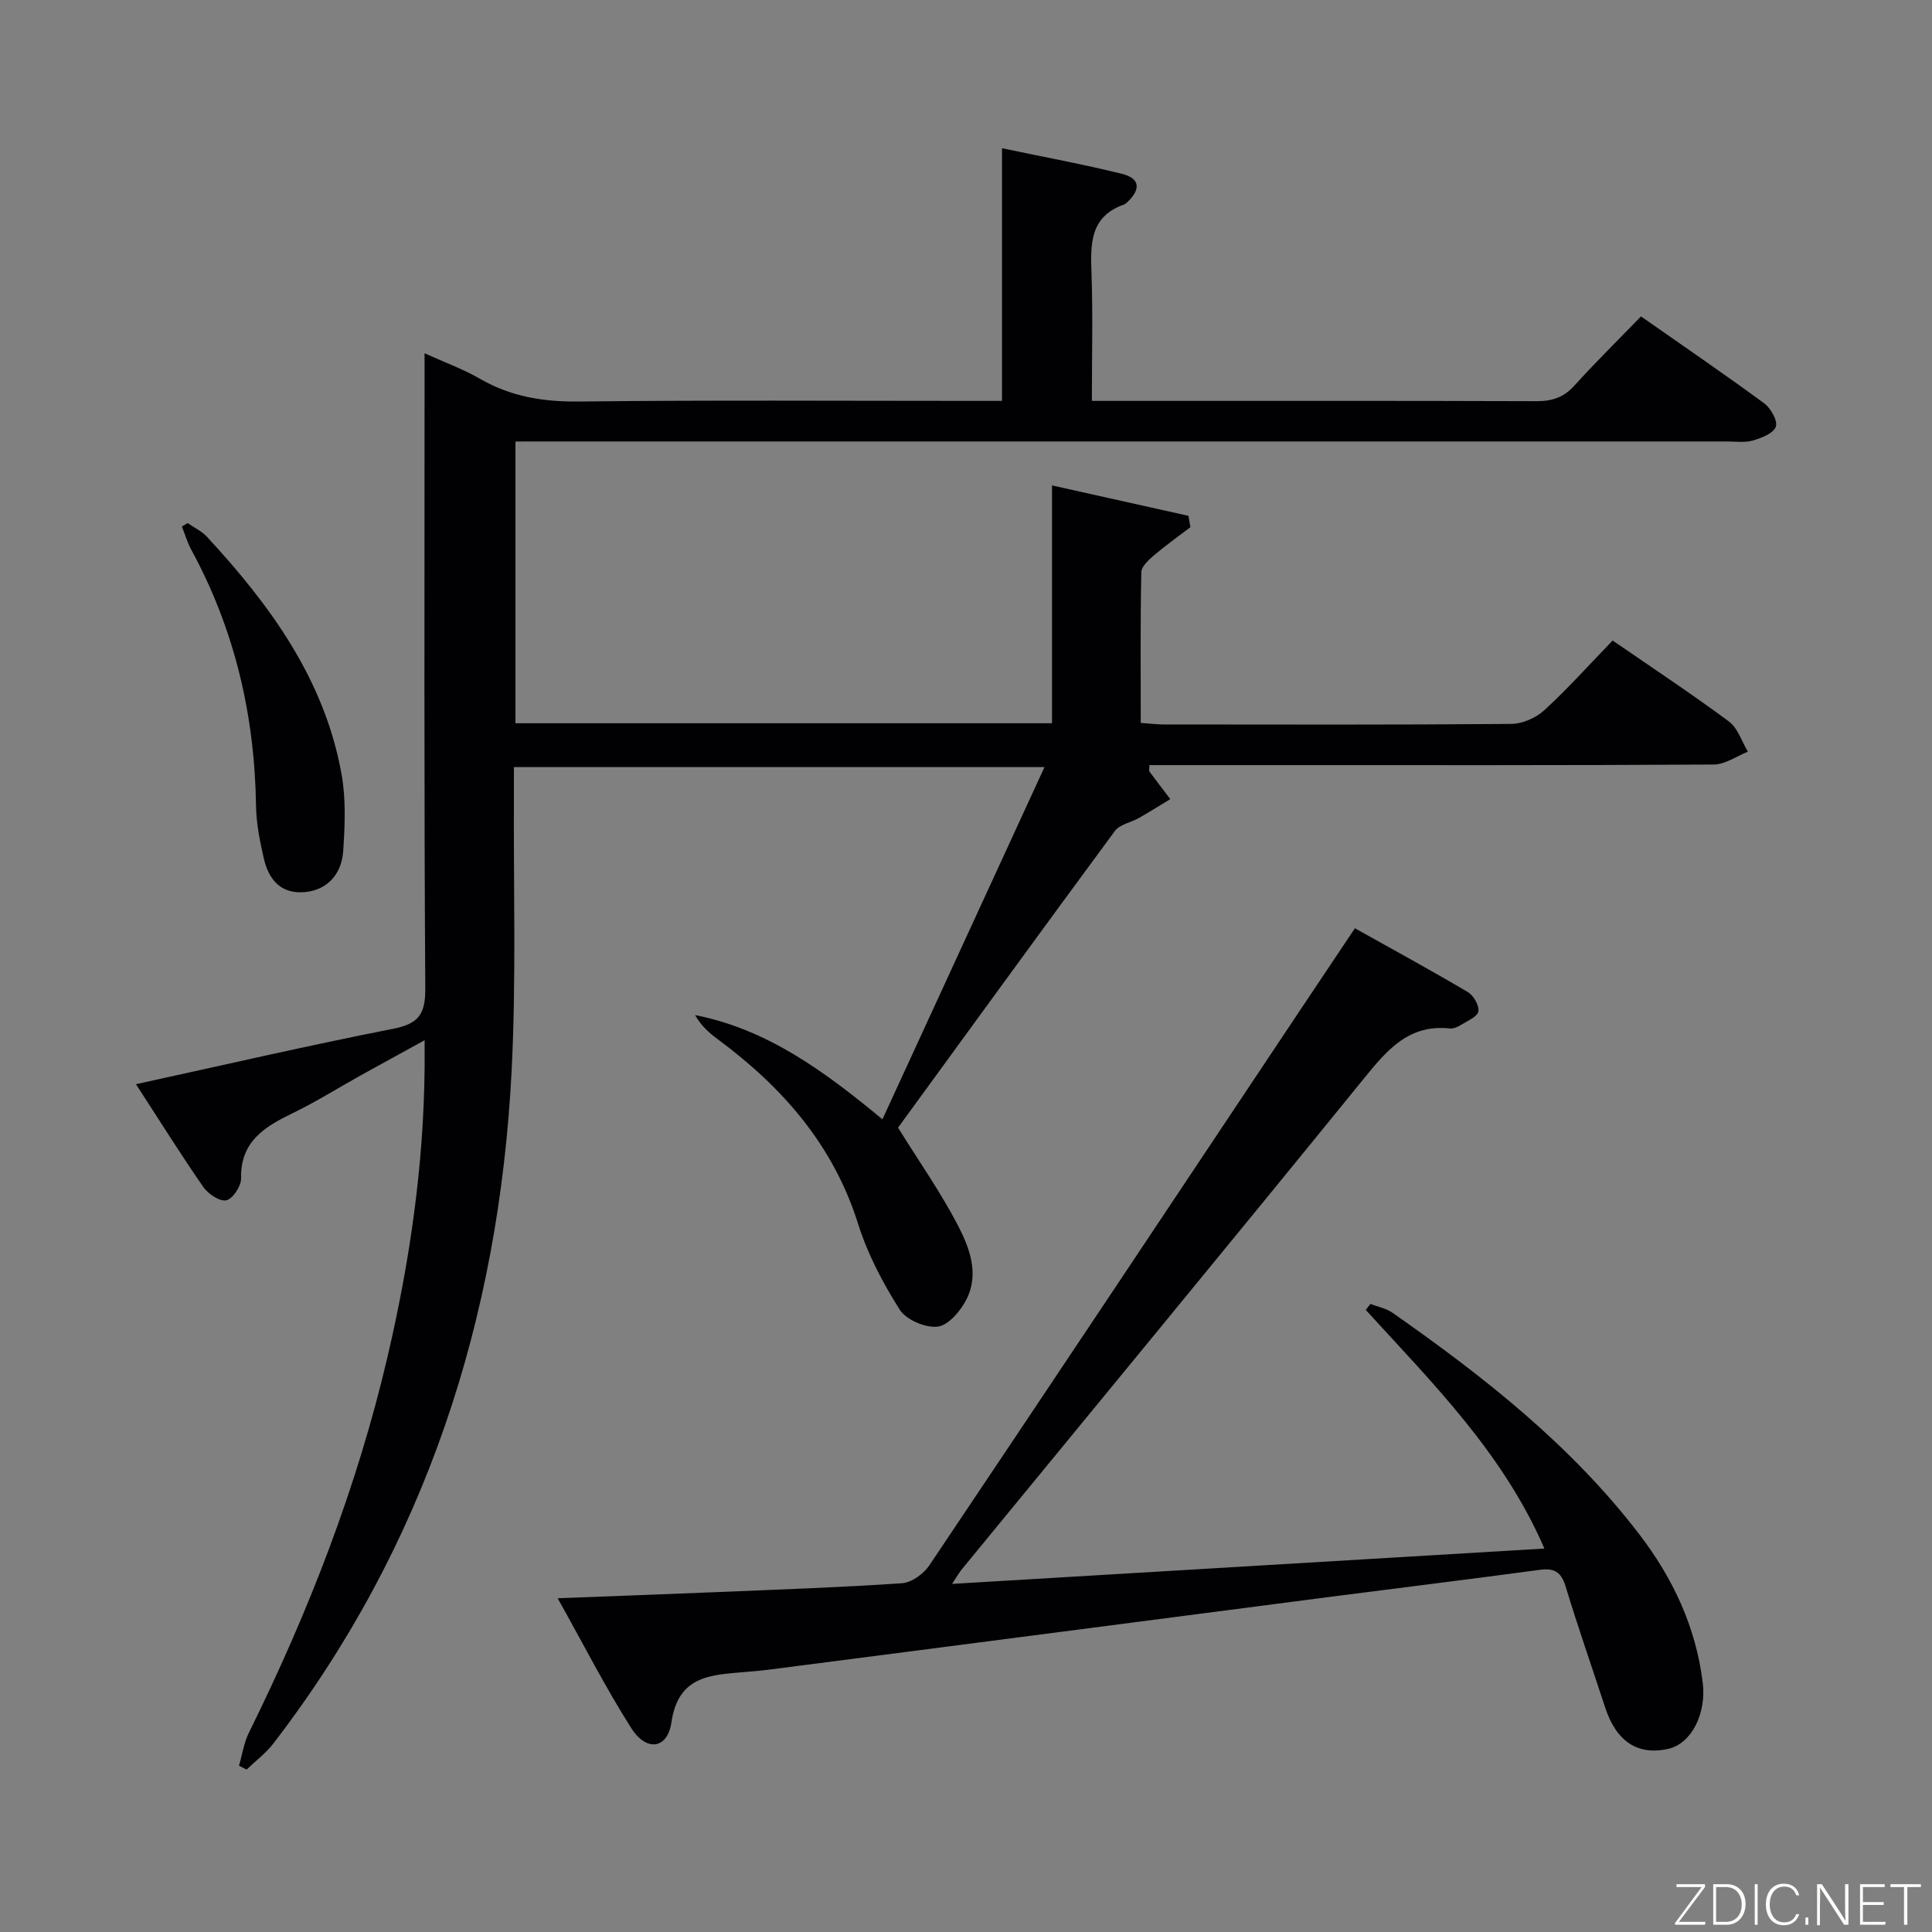 <svg enable-background="new 0 0 400 400" viewBox="0 0 400 400" xmlns="http://www.w3.org/2000/svg"><rect x="0" y="0" width="400" height="400" fill="#808080" stroke="none"/><path d="m106.72 91.41v58.33h111.09c0-16.33 0-32.42 0-49.24 9.88 2.2 19.06 4.25 28.25 6.3.13.78.27 1.57.4 2.35-2.49 1.9-5.07 3.72-7.45 5.75-1.13.96-2.68 2.34-2.71 3.55-.22 10.29-.12 20.59-.12 31.22 1.82.13 3.26.31 4.7.32 24 .02 47.99.09 71.99-.11 2.33-.02 5.13-1.24 6.86-2.83 4.89-4.49 9.34-9.47 14.15-14.44 8.35 5.75 16.36 11.05 24.07 16.76 1.85 1.37 2.65 4.14 3.94 6.26-2.36.93-4.71 2.64-7.08 2.66-30.66.18-61.32.12-91.98.12-8.28 0-16.57 0-24.86 0 0 .77-.12 1.15.02 1.34 1.41 1.92 2.87 3.8 4.31 5.7-2.16 1.3-4.29 2.64-6.47 3.89-1.66.95-3.99 1.33-5.01 2.71-15.22 20.62-30.27 41.36-44.89 61.42 4.36 7.02 8.83 13.37 12.38 20.2 2.41 4.63 4.45 10.02 1.83 15.26-1.2 2.42-3.74 5.44-5.98 5.73-2.52.32-6.55-1.4-7.89-3.52-3.52-5.55-6.67-11.57-8.63-17.81-5.15-16.35-15.7-28.3-29.11-38.22-1.77-1.31-3.41-2.79-4.62-4.95 15.06 2.97 26.88 11.73 38.79 21.58 11.18-24.29 22.23-48.32 33.55-72.92-36.81 0-72.99 0-109.85 0 0 1.96.01 3.74 0 5.51-.11 19.16.5 38.36-.48 57.47-2.63 51.19-17.77 98.16-49.33 139.18-1.55 2.02-3.67 3.59-5.53 5.38-.53-.26-1.05-.52-1.58-.78.67-2.29 1.02-4.75 2.06-6.86 12.33-24.95 22.37-50.73 28.71-77.88 4.59-19.64 7.47-39.5 7.66-59.71.02-1.6 0-3.2 0-5.76-4.96 2.73-9.13 5-13.29 7.31-4.65 2.59-9.17 5.43-13.95 7.75-5.85 2.84-10.93 5.87-10.76 13.57.04 1.57-1.72 4.21-3.05 4.51-1.35.3-3.77-1.31-4.76-2.75-4.71-6.78-9.08-13.79-13.95-21.29 18.29-3.99 35.69-8.02 53.19-11.46 5.25-1.03 6.75-2.94 6.71-8.34-.27-41.82-.15-83.65-.15-125.48 0-1.77 0-3.54 0-6.05 4.3 1.95 8.05 3.3 11.45 5.27 6.4 3.71 13.13 4.8 20.5 4.72 27.19-.31 54.35-.13 81.52-.13h6.08c0-17.34 0-34.4 0-52.31 8.78 1.84 16.87 3.33 24.83 5.3 3.69.91 3.96 3.11 1.25 5.74-.24.23-.5.49-.79.6-7.22 2.54-6.96 8.35-6.75 14.49.29 8.47.07 16.96.07 26.18h5.54c28.83 0 57.66-.04 86.49.06 3.23.01 5.65-.76 7.86-3.21 4.35-4.81 8.98-9.37 13.8-14.34 8.77 6.14 17.24 11.92 25.5 17.99 1.37 1 2.84 3.61 2.42 4.83-.47 1.37-2.95 2.35-4.74 2.87-1.7.49-3.63.2-5.47.2-81.32.01-162.64 0-243.96 0-2.12.01-4.25.01-6.78.01z" fill="#010103"/><path d="m197.12 327.93c41.18-2.46 81.53-4.87 122.63-7.32-8.51-19.71-23.16-34.26-36.98-49.4.32-.42.64-.83.95-1.25 1.54.6 3.28.92 4.59 1.84 18.87 13.2 36.92 27.38 51.06 45.82 6.97 9.09 11.76 19.23 13.17 30.82.76 6.31-2.31 12.57-7.18 13.65-6.29 1.4-10.72-1.53-13.02-8.55-2.74-8.37-5.65-16.68-8.2-25.1-.92-3.02-2.38-3.83-5.37-3.42-14.31 1.93-28.65 3.69-42.98 5.54-19.26 2.49-38.52 5.01-57.78 7.51-19.59 2.54-39.19 5.09-58.78 7.61-1.81.23-3.63.38-5.46.53-6.92.59-13.37.88-14.76 10.4-.81 5.54-5.19 6.09-8.29 1.22-5.32-8.36-9.83-17.24-15.26-26.93 12.03-.46 22.74-.85 33.45-1.29 12.62-.53 25.25-.96 37.84-1.82 1.98-.14 4.46-1.92 5.64-3.67 25.52-38.01 50.88-76.11 76.27-114.2 3.78-5.66 7.57-11.32 11.86-17.73 7.94 4.44 15.74 8.69 23.38 13.21 1.19.7 2.39 2.79 2.18 4-.19 1.1-2.24 1.95-3.56 2.77-.68.43-1.59.84-2.34.76-8.49-.91-12.98 4.43-17.76 10.32-27.6 33.98-55.46 67.73-83.22 101.58-.6.71-1.06 1.55-2.08 3.1z" fill="#010103"/><path d="m38.84 108.3c1.34.93 2.91 1.65 3.99 2.82 13.14 14.19 24.35 29.57 27.88 49.13.93 5.17.7 10.63.35 15.92-.35 5.27-3.84 8.48-8.71 8.57-4.6.09-6.83-3.05-7.74-7.05-.81-3.53-1.54-7.17-1.6-10.78-.27-18.78-4.4-36.53-13.4-53.08-.82-1.51-1.31-3.2-1.95-4.81.39-.23.79-.48 1.18-.72z" fill="#010103"/><g fill="#fbfcfa"><path d="m346.9 398 5.4-7.3h-5.2v-.6h5.9v.6l-5.4 7.2h5.5l-.1.6h-6.2v-.5z"/><path d="m354.7 390.1h2.8c2.3 0 3.9 1.6 3.9 4.1s-1.6 4.3-3.9 4.3h-2.8zm.6 7.8h2c2.2 0 3.3-1.6 3.3-3.6 0-1.8-1-3.6-3.3-3.6h-2z"/><path d="m363.9 390.1v8.4h-.6v-8.4h1.6z"/><path d="m372.5 396.3c-.4 1.3-1.4 2.3-3.2 2.3-2.4 0-3.7-1.9-3.7-4.3 0-2.3 1.2-4.3 3.7-4.3 1.8 0 2.9 1 3.2 2.4h-.6c-.4-1.1-1.1-1.8-2.5-1.8-2.1 0-3 1.9-3 3.7s.9 3.7 3 3.7c1.4 0 2.1-.7 2.5-1.7z"/><path d="m373.8 398.5v-1.5h.6v1.5z"/><path d="m376.2 398.5v-8.4h1c1.3 2 4.4 6.7 4.9 7.6-.1-1.2-.1-2.4-.1-3.8v-3.8h.7v8.4h-.9c-1.2-1.9-4.4-6.8-5-7.7.1 1.1 0 2.3 0 3.9v3.9h-.6z"/><path d="m390 394.4h-4.3v3.5h4.7l-.1.6h-5.2v-8.4h5.1v.6h-4.5v3.1h4.3z"/><path d="m394.2 390.7h-2.8v-.6h6.3v.6h-2.8v7.8h-.7z"/></g></svg>